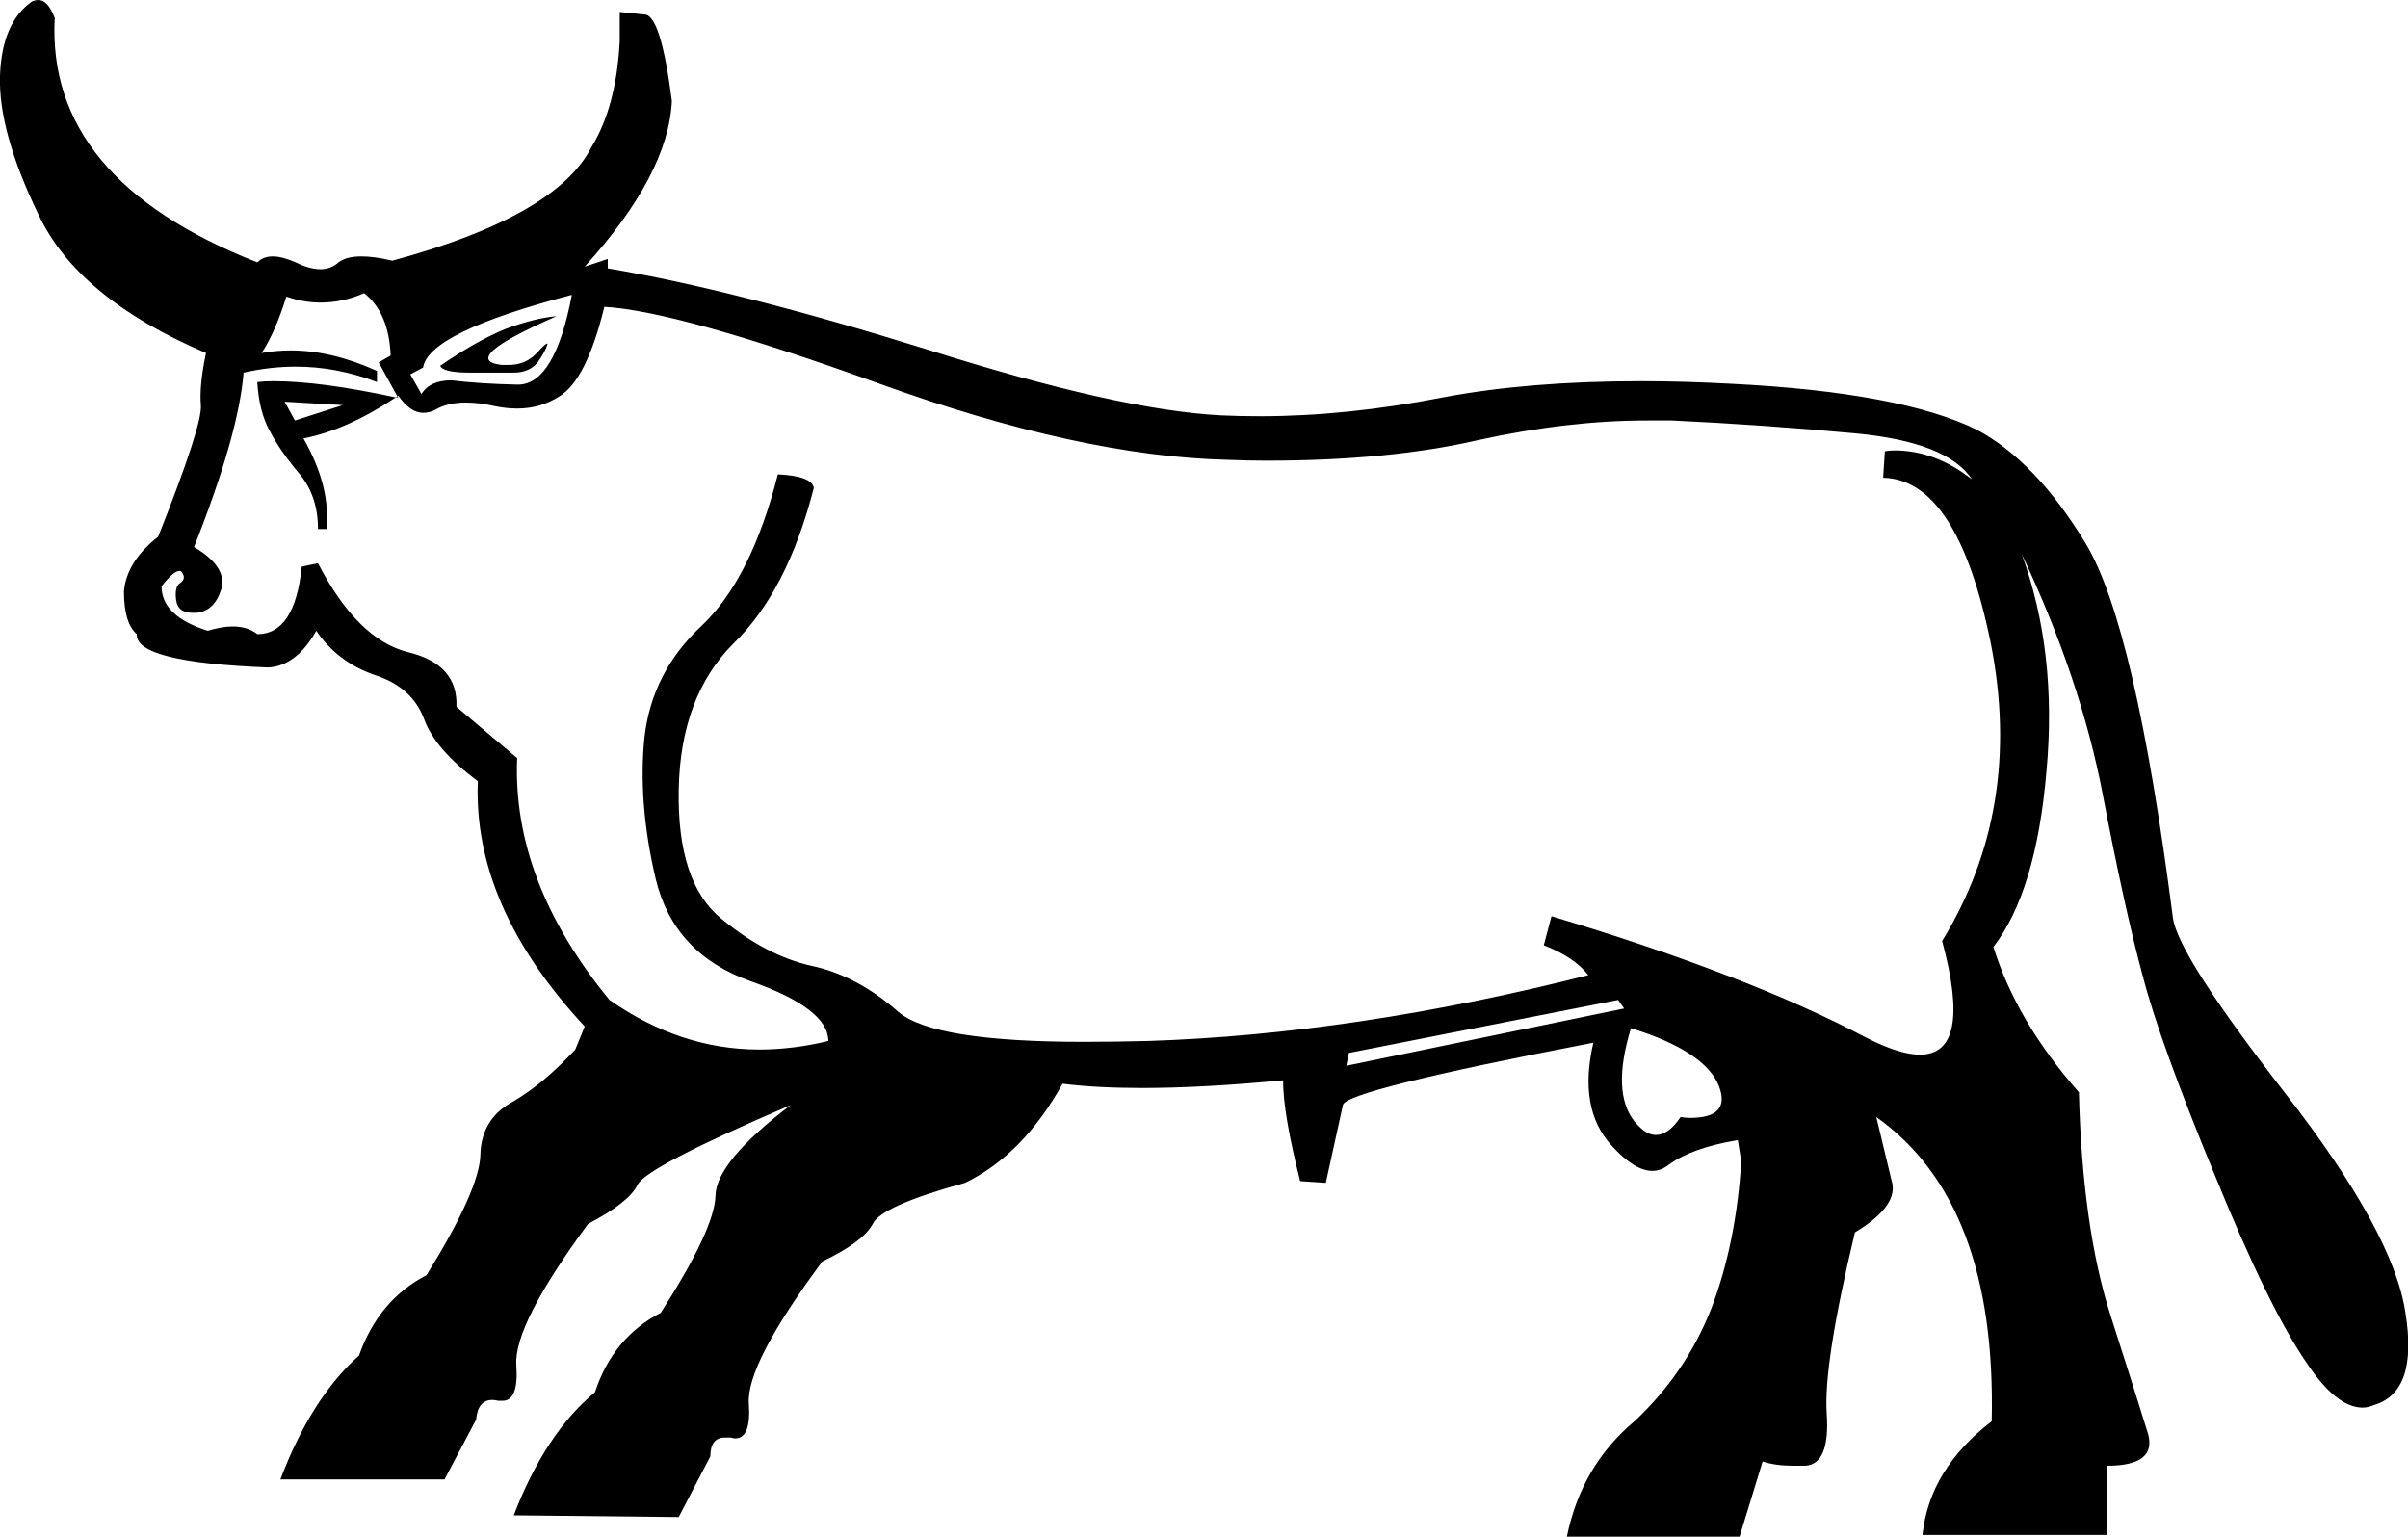 <?xml version='1.0' encoding ='UTF-8' standalone='yes'?>
<svg width='28.17' height='17.98' xmlns='http://www.w3.org/2000/svg' xmlns:xlink='http://www.w3.org/1999/xlink' >
<path style='fill:black; stroke:none' d=' M 6.51 3.7  Q 6.26 3.72 5.91 3.85  Q 5.57 3.99 5.15 4.28  Q 5.18 4.36 5.5 4.36  L 6.01 4.36  Q 6.19 4.36 6.29 4.24  Q 6.38 4.11 6.4 4.04  Q 6.41 4.02 6.4 4.02  Q 6.38 4.02 6.28 4.13  Q 6.15 4.27 5.95 4.27  Q 5.91 4.27 5.87 4.27  Q 5.61 4.24 5.78 4.09  Q 5.94 3.95 6.51 3.7  Z  M 6.69 3.45  Q 6.49 4.5 6.06 4.5  Q 6.05 4.5 6.05 4.5  Q 5.61 4.49 5.28 4.45  Q 5.03 4.45 4.93 4.61  L 4.8 4.38  L 4.95 4.3  Q 5.01 3.89 6.69 3.45  Z  M 3.33 4.7  L 4.01 4.74  L 3.45 4.92  L 3.33 4.7  Z  M 3.2 4.46  Q 3.1 4.46 3.01 4.47  Q 3.03 4.82 3.16 5.05  Q 3.28 5.28 3.5 5.54  Q 3.72 5.8 3.72 6.19  L 3.82 6.19  Q 3.87 5.69 3.55 5.13  Q 4.06 5.03 4.63 4.65  Q 4.63 4.65 4.63 4.65  L 4.63 4.65  Q 4.63 4.65 4.63 4.65  Q 4.64 4.65 4.66 4.65  L 4.65 4.64  L 4.65 4.64  Q 4.64 4.64 4.63 4.65  L 4.63 4.65  Q 3.75 4.46 3.2 4.46  Z  M 4.26 3.43  Q 4.55 3.66 4.57 4.16  L 4.43 4.24  L 4.65 4.64  L 4.65 4.64  Q 4.65 4.64 4.66 4.63  Q 4.8 4.83 4.95 4.83  Q 5.03 4.83 5.1 4.79  Q 5.24 4.71 5.45 4.71  Q 5.6 4.71 5.78 4.75  Q 5.92 4.78 6.05 4.78  Q 6.32 4.78 6.54 4.64  Q 6.86 4.45 7.07 3.59  Q 7.94 3.64 10.29 4.49  Q 12.64 5.34 14.36 5.38  Q 14.59 5.39 14.81 5.39  Q 16.25 5.39 17.29 5.15  Q 18.34 4.92 19.27 4.92  Q 19.42 4.92 19.56 4.92  Q 20.62 4.97 21.7 5.07  Q 22.78 5.17 23.07 5.61  Q 22.64 5.27 22.16 5.27  Q 22.11 5.27 22.05 5.28  L 22.03 5.59  Q 22.9 5.61 23.29 7.53  Q 23.67 9.46 22.72 11.01  Q 23.08 12.34 22.46 12.34  Q 22.22 12.34 21.83 12.14  Q 20.45 11.41 18.15 10.72  L 18.06 11.06  Q 18.42 11.2 18.58 11.41  Q 15.86 12.1 13.43 12.18  Q 13.03 12.19 12.68 12.19  Q 10.92 12.19 10.51 11.84  Q 10.02 11.41 9.49 11.3  Q 8.96 11.18 8.44 10.75  Q 7.92 10.33 7.94 9.24  Q 7.96 8.15 8.58 7.53  Q 9.21 6.92 9.52 5.71  Q 9.5 5.57 9.1 5.55  Q 8.79 6.77 8.21 7.32  Q 7.63 7.86 7.54 8.62  Q 7.46 9.39 7.67 10.28  Q 7.88 11.16 8.78 11.48  Q 9.69 11.8 9.69 12.18  Q 9.28 12.28 8.88 12.28  Q 7.96 12.28 7.13 11.7  Q 5.99 10.31 6.05 8.87  L 5.34 8.27  Q 5.36 7.77 4.77 7.63  Q 4.18 7.48 3.72 6.59  L 3.53 6.63  Q 3.45 7.42 3.01 7.42  Q 2.9 7.33 2.72 7.33  Q 2.6 7.33 2.43 7.38  Q 1.89 7.21 1.89 6.86  Q 2.03 6.68 2.1 6.68  Q 2.12 6.68 2.13 6.7  Q 2.18 6.77 2.11 6.82  Q 2.04 6.86 2.06 7.02  Q 2.08 7.17 2.25 7.17  Q 2.27 7.17 2.3 7.17  Q 2.51 7.15 2.59 6.89  Q 2.66 6.63 2.27 6.4  Q 2.79 5.09 2.85 4.36  Q 3.16 4.29 3.46 4.29  Q 3.94 4.29 4.41 4.47  L 4.41 4.34  Q 3.88 4.1 3.4 4.1  Q 3.23 4.1 3.06 4.13  Q 3.22 3.89 3.35 3.47  Q 3.55 3.54 3.75 3.54  Q 4.01 3.54 4.26 3.43  Z  M 18.93 11.7  L 19 11.8  L 15.75 12.47  L 15.78 12.32  L 18.93 11.7  Z  M 19.08 12.03  Q 19.95 12.3 20.11 12.71  Q 20.25 13.08 19.77 13.08  Q 19.72 13.08 19.66 13.07  Q 19.52 13.28 19.37 13.28  Q 19.25 13.28 19.12 13.12  Q 18.85 12.78 19.08 12.03  Z  M 0.45 0  Q 0.41 0 0.37 0.02  Q 0.02 0.27 0 0.89  Q -0.02 1.54 0.45 2.51  Q 0.91 3.49 2.41 4.13  Q 2.33 4.51 2.35 4.74  Q 2.37 4.97 1.85 6.28  Q 1.48 6.57 1.45 6.92  Q 1.45 7.29 1.6 7.42  Q 1.58 7.75 3.14 7.81  Q 3.47 7.79 3.7 7.38  Q 3.95 7.75 4.39 7.9  Q 4.82 8.04 4.96 8.41  Q 5.09 8.77 5.59 9.14  Q 5.53 10.6 6.84 12.01  L 6.73 12.28  Q 6.36 12.68 6 12.89  Q 5.63 13.09 5.62 13.51  Q 5.61 13.92 4.99 14.92  Q 4.43 15.21 4.2 15.86  Q 3.64 16.36 3.28 17.31  L 5.2 17.31  L 5.57 16.61  Q 5.59 16.38 5.76 16.38  Q 5.79 16.38 5.83 16.39  Q 5.85 16.39 5.88 16.39  Q 6.07 16.39 6.04 15.97  Q 6.01 15.5 6.88 14.32  Q 7.36 14.07 7.46 13.86  Q 7.57 13.65 9.25 12.93  L 9.25 12.93  Q 8.38 13.59 8.37 13.99  Q 8.36 14.38 7.73 15.36  Q 7.17 15.65 6.96 16.29  Q 6.38 16.77 6.01 17.73  L 7.94 17.75  L 8.31 17.04  Q 8.31 16.82 8.48 16.82  Q 8.51 16.82 8.55 16.82  Q 8.58 16.83 8.6 16.83  Q 8.79 16.83 8.76 16.42  Q 8.73 15.96 9.62 14.76  Q 10.1 14.53 10.21 14.32  Q 10.31 14.11 11.29 13.84  Q 11.97 13.51 12.43 12.68  Q 12.83 12.73 13.36 12.73  Q 14.07 12.73 15.01 12.64  Q 15.01 13.03 15.21 13.82  L 15.51 13.84  L 15.71 12.93  Q 15.73 12.76 18.64 12.2  L 18.64 12.2  Q 18.46 12.97 18.85 13.4  Q 19.12 13.7 19.33 13.7  Q 19.43 13.7 19.52 13.63  Q 19.79 13.43 20.33 13.34  L 20.37 13.59  Q 20.31 14.55 20.02 15.31  Q 19.72 16.07 19.12 16.63  Q 18.5 17.15 18.33 17.98  L 20.35 17.98  L 20.62 17.1  Q 20.77 17.15 20.98 17.15  Q 21.04 17.15 21.12 17.15  Q 21.41 17.13 21.37 16.54  Q 21.33 15.96 21.7 14.42  Q 22.18 14.13 22.14 13.86  L 21.95 13.07  L 21.95 13.07  Q 23.36 14.07 23.3 16.63  Q 22.57 17.19 22.49 17.96  L 24.65 17.96  L 24.65 17.15  Q 25.23 17.15 25.13 16.78  Q 25.02 16.42 24.69 15.39  Q 24.36 14.36 24.32 12.78  Q 23.59 11.95 23.32 11.08  Q 23.82 10.43 23.94 9.03  Q 24.07 7.63 23.65 6.48  L 23.65 6.48  Q 24.34 7.94 24.6 9.3  Q 24.86 10.66 25.07 11.43  Q 25.27 12.2 25.91 13.75  Q 26.54 15.3 26.98 15.94  Q 27.33 16.47 27.64 16.47  Q 27.7 16.47 27.77 16.44  Q 28.29 16.29 28.14 15.36  Q 28 14.42 26.74 12.8  Q 25.48 11.18 25.42 10.74  Q 24.98 7.32 24.4 6.36  Q 23.82 5.4 23.13 5.03  Q 22.24 4.59 20.25 4.49  Q 19.7 4.46 19.2 4.46  Q 17.88 4.46 16.88 4.65  Q 15.75 4.87 14.74 4.87  Q 14.51 4.87 14.29 4.86  Q 13.09 4.8 10.85 4.09  Q 8.6 3.39 7.11 3.14  L 7.11 3.03  L 6.84 3.12  Q 7.82 2.04 7.86 1.18  Q 7.73 0.17 7.54 0.17  L 7.25 0.14  L 7.25 0.48  Q 7.21 1.25 6.92 1.72  Q 6.51 2.53 4.59 3.05  Q 4.38 3 4.23 3  Q 4.05 3 3.96 3.07  Q 3.87 3.15 3.75 3.15  Q 3.62 3.15 3.46 3.07  Q 3.3 3 3.19 3  Q 3.08 3 3.01 3.07  Q 0.54 2.1 0.64 0.21  Q 0.56 0 0.45 0  Z '/></svg>
